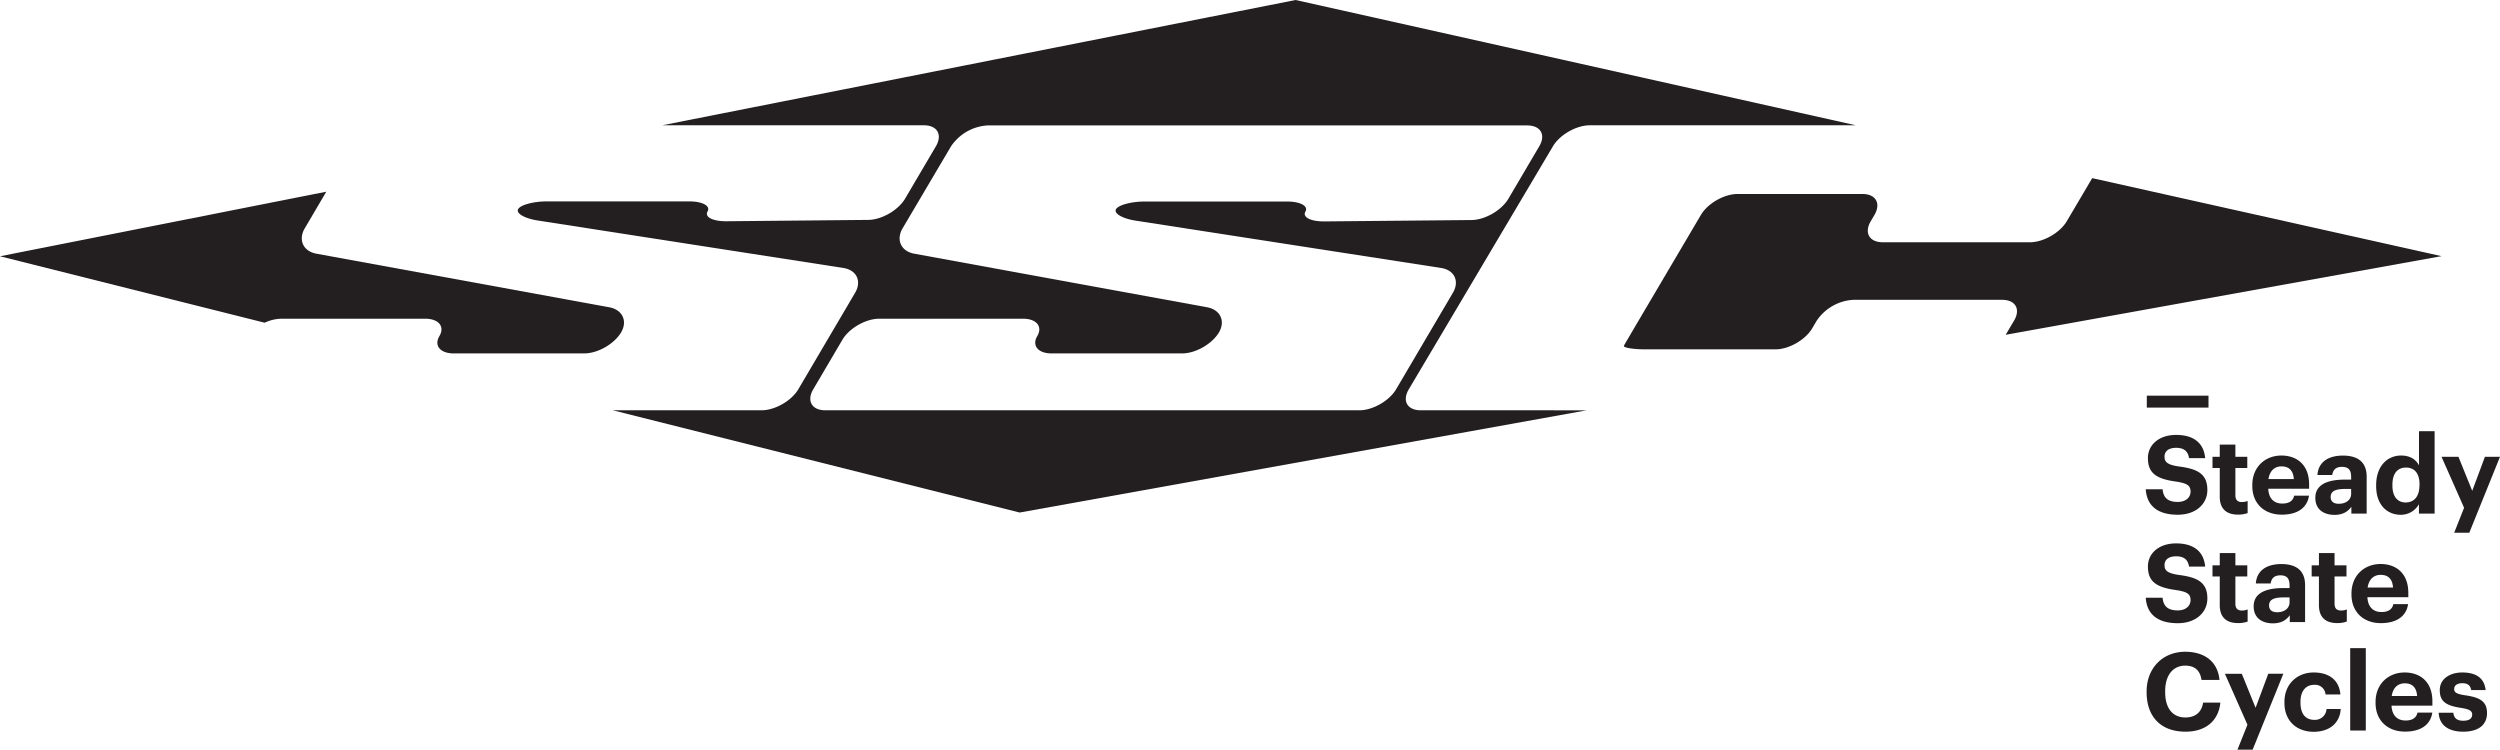 <svg xmlns="http://www.w3.org/2000/svg" viewBox="0 0 921.89 276.49"><defs><style>.cls-1{fill:#231f20}</style></defs><g id="Layer_2" data-name="Layer 2"><g id="Layer_1-2" data-name="Layer 1"><path class="cls-1" d="M791.26 180.41h6.2c.28 2.57 1.36 4.68 5.6 4.68 2.84 0 4.72-1.56 4.72-3.8s-1.2-3.07-5.4-3.71c-7.32-1-10.32-3.16-10.32-8.68 0-4.88 4.08-8.52 10.4-8.52s10.2 2.88 10.71 8.56h-5.95c-.4-2.6-1.92-3.8-4.76-3.8s-4.28 1.32-4.28 3.24.92 3 5.32 3.64c6.91.88 10.48 2.76 10.48 8.67 0 5.08-4.16 9.12-10.92 9.12-7.84 0-11.44-3.68-11.8-9.4zM818.55 183.17v-10.59h-2.68v-4.12h2.68v-4.52h5.76v4.52h4.39v4.12h-4.39v10.07c0 1.68.84 2.48 2.31 2.48a5.48 5.48 0 0 0 2.21-.4v4.48a10.63 10.63 0 0 1-3.52.56c-4.4 0-6.76-2.24-6.76-6.6zM830.55 179.18v-.32c0-6.6 4.68-10.88 10.76-10.88 5.39 0 10.19 3.16 10.19 10.64v1.6h-15.07c.16 3.47 2 5.47 5.19 5.47 2.68 0 4-1.16 4.36-2.91h5.48c-.68 4.51-4.28 7-10 7-6.31.03-10.91-3.93-10.91-10.6zm15.31-2.52c-.2-3.16-1.8-4.68-4.55-4.68-2.6 0-4.36 1.72-4.8 4.68zM853.79 183.57c0-4.87 4.48-6.71 10.88-6.71H867V176c0-2.48-.76-3.84-3.4-3.84-2.28 0-3.32 1.16-3.56 3h-5.48c.36-5 4.28-7.16 9.4-7.16s8.76 2.08 8.76 7.76v13.63h-5.64v-2.52c-1.2 1.68-3 3-6.32 3-3.76-.06-6.97-1.87-6.97-6.3zm13.21-1.51v-1.76h-2.24c-3.36 0-5.32.72-5.32 2.95 0 1.52.92 2.52 3 2.52 2.63 0 4.56-1.4 4.56-3.71zM876.22 179.22v-.32c0-6.88 4-10.92 9.2-10.92 3.36 0 5.44 1.48 6.6 3.6V159h5.76v30.39H892v-3.48a7.61 7.61 0 0 1-6.72 3.92c-5.06-.02-9.06-3.66-9.06-10.61zm16-.2v-.32c0-4.16-1.84-6.28-5-6.28s-5 2.2-5 6.36v.32c0 4.15 2 6.19 4.88 6.19 2.96 0 5.08-2.04 5.08-6.29zM908.65 187.25l-8.32-18.79h6.24l5.08 12.54 4.68-12.56h5.56l-11.32 28H905zM791.26 220.41h6.2c.28 2.57 1.36 4.68 5.6 4.68 2.84 0 4.72-1.56 4.72-3.8s-1.2-3.07-5.4-3.71c-7.32-1-10.32-3.16-10.32-8.68 0-4.88 4.08-8.52 10.4-8.52s10.2 2.88 10.71 8.56h-5.95c-.4-2.6-1.92-3.8-4.76-3.8s-4.28 1.32-4.28 3.24.92 3 5.32 3.64c6.91.88 10.48 2.76 10.48 8.67 0 5.08-4.16 9.12-10.92 9.12-7.84 0-11.44-3.68-11.8-9.4zM818.55 223.17v-10.59h-2.68v-4.12h2.68v-4.52h5.76v4.52h4.39v4.12h-4.39v10.07c0 1.68.84 2.48 2.31 2.48a5.48 5.48 0 0 0 2.21-.4v4.48a10.63 10.63 0 0 1-3.52.56c-4.4 0-6.76-2.24-6.76-6.6zM831.05 223.57c0-4.87 4.48-6.71 10.88-6.71h2.36V216c0-2.48-.76-3.84-3.4-3.84-2.28 0-3.32 1.16-3.56 3h-5.48c.36-5 4.28-7.16 9.4-7.16s8.76 2.08 8.76 7.76v13.63h-5.64v-2.52c-1.2 1.68-3 3-6.32 3-3.8-.06-7-1.87-7-6.3zm13.24-1.51v-1.76h-2.24c-3.36 0-5.32.72-5.32 2.95 0 1.52.92 2.52 3 2.52 2.6 0 4.56-1.4 4.56-3.71zM855.12 223.17v-10.59h-2.68v-4.12h2.68v-4.52h5.76v4.52h4.4v4.12h-4.4v10.07c0 1.68.84 2.48 2.32 2.48a5.4 5.4 0 0 0 2.2-.4v4.48a10.54 10.54 0 0 1-3.52.56c-4.4 0-6.76-2.24-6.76-6.6zM867.12 219.18v-.32c0-6.6 4.68-10.88 10.76-10.88 5.4 0 10.2 3.16 10.2 10.64v1.6H873c.16 3.47 2 5.47 5.2 5.47 2.68 0 4-1.16 4.36-2.91H888c-.68 4.51-4.28 7-10 7-6.28.03-10.88-3.93-10.88-10.6zm15.32-2.52c-.2-3.16-1.8-4.68-4.56-4.68-2.6 0-4.36 1.72-4.8 4.68zM791.58 255.26v-.32c0-8.68 6.08-14.6 14.2-14.6 6.88 0 12 3.36 12.67 10.4h-6.63c-.49-3.44-2.41-5.28-6-5.28-4.52 0-7.4 3.52-7.4 9.44v.32c0 5.92 2.72 9.35 7.44 9.35 3.55 0 6-1.79 6.55-5.47h6.36c-.72 7.07-5.79 10.71-12.83 10.71-9.36 0-14.36-5.76-14.36-14.55zM828.76 267.25l-8.31-18.79h6.23l5.08 12.54 4.68-12.56H842l-11.32 28h-5.6zM842.4 259.18v-.32c0-6.76 4.84-10.88 10.8-10.88 4.84 0 9.32 2.12 9.84 8.12h-5.48a3.85 3.85 0 0 0-4.24-3.56c-3 0-5 2.24-5 6.24v.32c0 4.19 1.88 6.35 5.12 6.35a4.24 4.24 0 0 0 4.48-4h5.24c-.32 5-3.92 8.4-10 8.4S842.4 266 842.4 259.18zM866.65 239h5.75v30.39h-5.75zM876 259.18v-.32c0-6.6 4.68-10.88 10.76-10.88 5.4 0 10.2 3.16 10.2 10.64v1.6h-15.07c.16 3.47 2 5.47 5.2 5.47 2.68 0 4-1.16 4.36-2.91h5.48c-.68 4.51-4.28 7-10 7-6.32.03-10.93-3.93-10.93-10.6zm15.32-2.52c-.2-3.16-1.8-4.68-4.56-4.68-2.6 0-4.36 1.72-4.8 4.68zM899.28 262.82h5.4c.23 1.87 1.15 2.95 3.67 2.95 2.24 0 3.28-.84 3.28-2.28s-1.23-2-4.23-2.47c-5.56-.84-7.72-2.44-7.72-6.52 0-4.36 4-6.52 8.27-6.52 4.64 0 8.12 1.68 8.64 6.48h-5.32c-.32-1.72-1.28-2.52-3.28-2.52s-3 .88-3 2.16 1 1.84 4 2.28c5.23.76 8.11 2.08 8.11 6.56s-3.28 6.87-8.79 6.87-8.83-2.48-9.03-6.99zM791.65 145.9h22.75v4.41h-22.75zM739.6 123.46l160.72-29-128.81-28.77-9.38 15.9c-2.52 4.26-8.63 7.75-13.58 7.75h-54.27c-4.95 0-6.94-3.49-4.43-7.76l1.35-2.29c2.51-4.27.52-7.76-4.43-7.76h-46c-5 0-11.06 3.49-13.57 7.76l-23 39c-2.51 4.27-4.92 8.38-5.36 9.15s3.26 1.39 8.21 1.39h47.64c4.95 0 11.06-3.49 13.57-7.76l1.62-2.75a17.47 17.47 0 0 1 13.56-7.76h54.85c4.95 0 6.92 3.48 4.38 7.73zM103.75 117.53h53.05c4.95 0 7.31 2.88 5.24 6.39s.29 6.4 5.24 6.4h48.19c4.95 0 11-3.47 13.53-7.69s.54-8.42-4.33-9.32l-108-19.76c-4.87-.89-6.8-5.11-4.28-9.37l7.93-13.49L0 94.5 97.59 119a15.24 15.24 0 0 1 6.16-1.47z"/><path class="cls-1" d="M523.9 151.3c-4.95 0-6.93-3.48-4.4-7.74l53.16-89.62c2.52-4.26 8.64-7.74 13.59-7.74h98.09L477.76 0 244.19 46.2h96.49c4.95 0 6.95 3.49 4.44 7.75l-11.36 19.3c-2.51 4.26-8.62 7.79-13.57 7.84l-52.45.5c-4.95 0-8-1.58-6.82-3.62s-1.86-3.71-6.81-3.71h-52.36c-4.95 0-9.76 1.27-10.67 2.83s2.33 3.46 7.22 4.22L311 98.82c4.89.76 6.84 4.87 4.33 9.14l-20.95 35.59c-2.51 4.26-8.62 7.75-13.57 7.75H226L376 189l209.13-37.7zm-22.65 0H304.33c-4.95 0-6.95-3.49-4.44-7.75l10.75-18.26c2.51-4.27 8.62-7.76 13.57-7.76h53.05c4.95 0 7.31 2.88 5.24 6.39s.29 6.4 5.24 6.4h48.19c4.95 0 11-3.47 13.53-7.69s.54-8.42-4.33-9.32l-108-19.76c-4.87-.89-6.8-5.11-4.29-9.37L350.67 54a17.48 17.48 0 0 1 13.56-7.75h198.91c5 0 7 3.49 4.44 7.75l-11.36 19.3c-2.51 4.26-8.62 7.79-13.57 7.84l-54.45.51c-4.95 0-8-1.59-6.82-3.63s-1.86-3.71-6.81-3.71H422.2c-4.95 0-9.75 1.27-10.66 2.83s2.33 3.46 7.22 4.22l112.68 17.46c4.89.76 6.84 4.87 4.33 9.14l-20.95 35.59c-2.51 4.26-8.62 7.75-13.57 7.75z"/></g></g></svg>